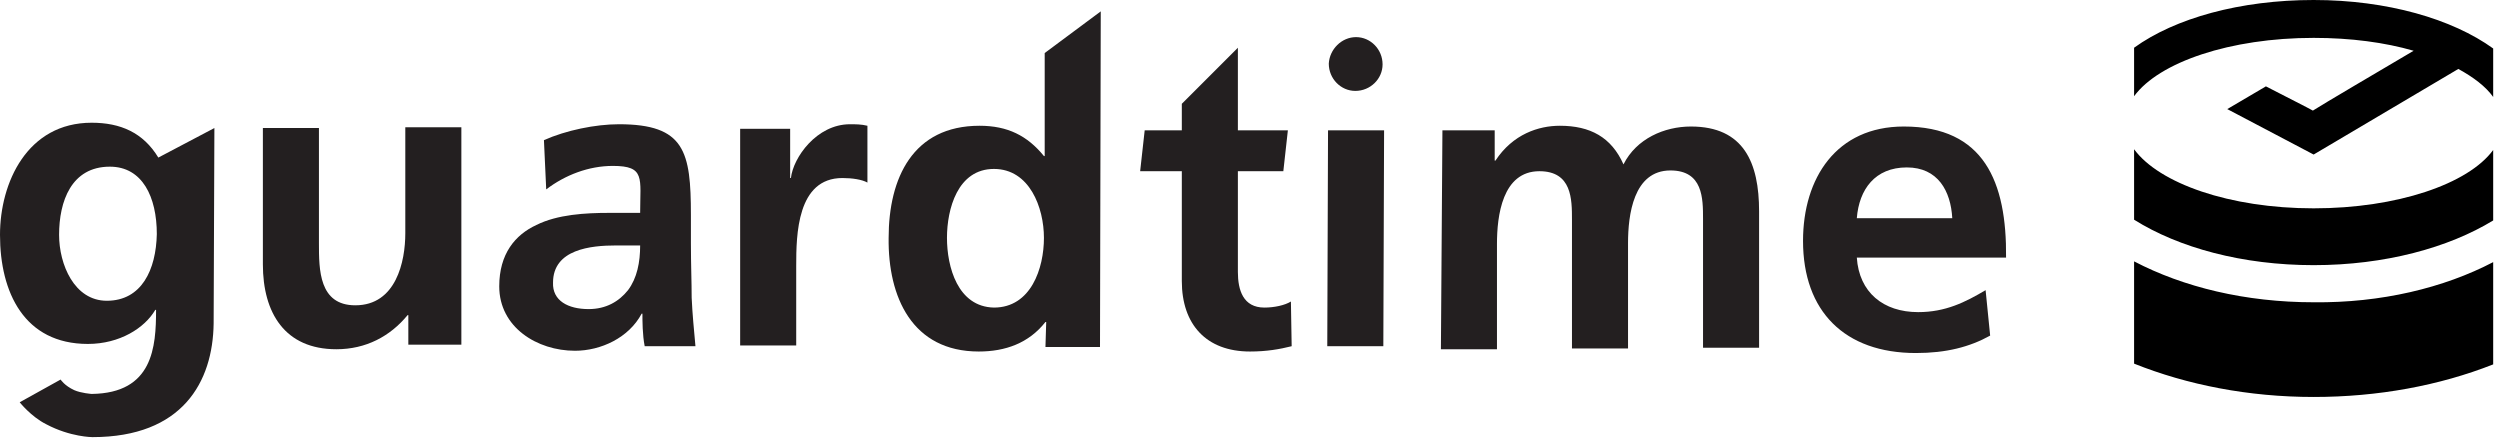 <svg width="330" height="58" viewBox="0 0 330 58" fill="none" xmlns="http://www.w3.org/2000/svg">
<g clip-path="url(#clip0)">
<path d="M329.1 34.6V48.1C322 50.9 313.9 52.4 305.4 52.4C296.8 52.4 288.7 50.8 281.7 48V34.5C288.2 37.9 296.4 39.9 305.4 39.9C314.3 40 322.6 38 329.1 34.6ZM305.4 27.5C294.3 27.5 285 24.2 281.7 19.7V29C287.6 32.7 296 35 305.4 35C314.8 35 323.2 32.7 329.1 29.1V19.8C325.8 24.3 316.4 27.5 305.4 27.5ZM305.4 0C295.7 0 287.1 2.4 281.7 6.3V12.7C285 8.2 294.4 5 305.4 5C310.3 5 314.8 5.6 318.6 6.7C314.2 9.3 306.7 13.7 305.3 14.6C304.6 14.2 302 12.9 299.1 11.4L294 14.4L305.4 20.4L324.5 9.1C326.5 10.2 328.1 11.4 329.1 12.8V6.4C323.7 2.5 315.1 0 305.4 0Z" fill="black"/>
<path d="M60.9 45.5H53.9V41.6H53.8C51.5 44.4 48.3 46.1 44.4 46.1C37.6 46.1 34.7 41.3 34.7 34.9V16.9H42.1V32.1C42.1 35.6 42.1 40.3 46.9 40.3C52.3 40.3 53.5 34.5 53.5 30.8V16.8H60.9V45.5Z" fill="#231F20"/>
<path d="M71.8 18.5C74.7 17.2 78.6 16.4 81.7 16.4C90.4 16.4 91.2 20 91.2 28.4V32.1C91.2 35 91.3 37.1 91.3 39.3C91.4 41.5 91.6 43.5 91.8 45.7H85.1C84.8 44.2 84.8 42.3 84.8 41.4H84.7C83 44.6 79.3 46.3 75.9 46.3C70.9 46.3 65.9 43.2 65.9 37.8C65.9 33.5 68 31 70.8 29.7C73.6 28.3 77.3 28.1 80.4 28.1H84.5C84.5 23.5 85.2 21.9 80.9 21.9C77.7 21.9 74.6 23.1 72.1 25L71.8 18.5ZM77.7 40.8C80 40.8 81.7 39.8 82.9 38.3C84.1 36.7 84.5 34.6 84.5 32.4H81.3C78 32.4 73 32.9 73 37.3C72.9 39.7 75 40.8 77.7 40.8Z" fill="#231F20"/>
<path d="M97.7 17H104.3V23.5H104.4C104.7 20.8 107.8 16.4 112.2 16.4C112.9 16.4 113.7 16.4 114.5 16.6V24.1C113.8 23.7 112.5 23.5 111.2 23.5C105.2 23.5 105.1 31 105.1 35.1V45.6H97.7V17Z" fill="#231F20"/>
<path d="M138.1 42.5H138C135.8 45.3 132.7 46.4 129.2 46.4C120.4 46.4 117.2 39.2 117.3 31.4C117.3 23.5 120.5 16.6 129.3 16.6C133 16.6 135.6 17.9 137.8 20.6H137.9V7L145.3 1.5L145.2 45.8H138L138.1 42.5ZM131.2 40.6C136.1 40.6 137.8 35.4 137.8 31.4C137.8 27.4 135.9 22.3 131.2 22.3C126.4 22.3 125 27.6 125 31.4C125 35.2 126.4 40.5 131.2 40.6Z" fill="#231F20"/>
<path d="M156 22.6H150.5L151.1 17.2H156V13.7L163.4 6.3V17.2H170L169.4 22.6H163.4V35.9C163.4 38.3 164.1 40.6 166.9 40.6C168.2 40.6 169.6 40.3 170.4 39.8L170.5 45.7C168.9 46.1 167.2 46.4 165 46.4C159.2 46.4 156 42.8 156 37.1V22.6Z" fill="#231F20"/>
<path d="M175.3 17.2H182.7L182.6 45.7H175.2L175.3 17.2ZM179 4.9C180.9 4.9 182.5 6.5 182.5 8.5C182.5 10.4 180.9 12 178.9 12C177 12 175.4 10.4 175.4 8.4C175.5 6.5 177.1 4.9 179 4.9Z" fill="#231F20"/>
<path d="M190.4 17.2H197.3V21.2H197.4C199.7 17.7 203.1 16.6 205.9 16.6C209.9 16.6 212.7 18.1 214.3 21.7C216 18.3 219.7 16.7 223.2 16.7C230.2 16.7 232.2 21.5 232.2 27.9V45.9H224.8V28.9C224.8 26.2 224.8 22.5 220.5 22.5C215.6 22.5 214.9 28.4 214.9 32.1V46H207.5V29C207.5 26.3 207.5 22.6 203.2 22.6C198.3 22.6 197.6 28.5 197.6 32.2V46.1H190.2L190.4 17.2Z" fill="#231F20"/>
<path d="M262.7 44.3C260 45.8 256.9 46.6 252.9 46.6C243.5 46.6 238 41.1 238 31.8C238 23.5 242.4 16.7 251.3 16.7C261.9 16.7 264.9 24 264.8 34H245.1C245.4 38.6 248.6 41.2 253.2 41.2C256.8 41.2 259.4 39.9 262.1 38.3L262.7 44.3ZM257.7 28.8C257.5 25.2 255.8 22.1 251.7 22.1C247.5 22.1 245.4 25 245.1 28.8H257.7Z" fill="#231F20"/>
<path d="M20.9 20.8C18.9 17.5 15.9 16.2 12.1 16.2C3.6 16.2 0 24.1 0 31C0 38.6 3.2 45.4 11.6 45.4C15.8 45.4 19.1 43.3 20.5 40.9H20.6C20.6 45.8 20.2 51.9 12.1 52C12.1 52 10.7 51.9 9.8 51.5C8.5 50.9 8 50.1 8 50.1L2.6 53.1C2.6 53.1 4.1 55 6.1 56C9.3 57.7 12.2 57.7 12.2 57.7C24.1 57.7 28.1 50.4 28.2 42.7L28.3 16.9L20.9 20.8ZM14.1 39.7C9.8 39.7 7.8 34.9 7.8 31C7.8 26.6 9.4 22 14.5 22C18.8 22 20.7 26 20.7 30.9C20.6 35.6 18.7 39.7 14.1 39.7Z" fill="#231F20"/>
</g>
<defs>
<clipPath id="clip0">
<rect width="329.1" height="57.7" fill="white"/>
</clipPath>
</defs>
</svg>
